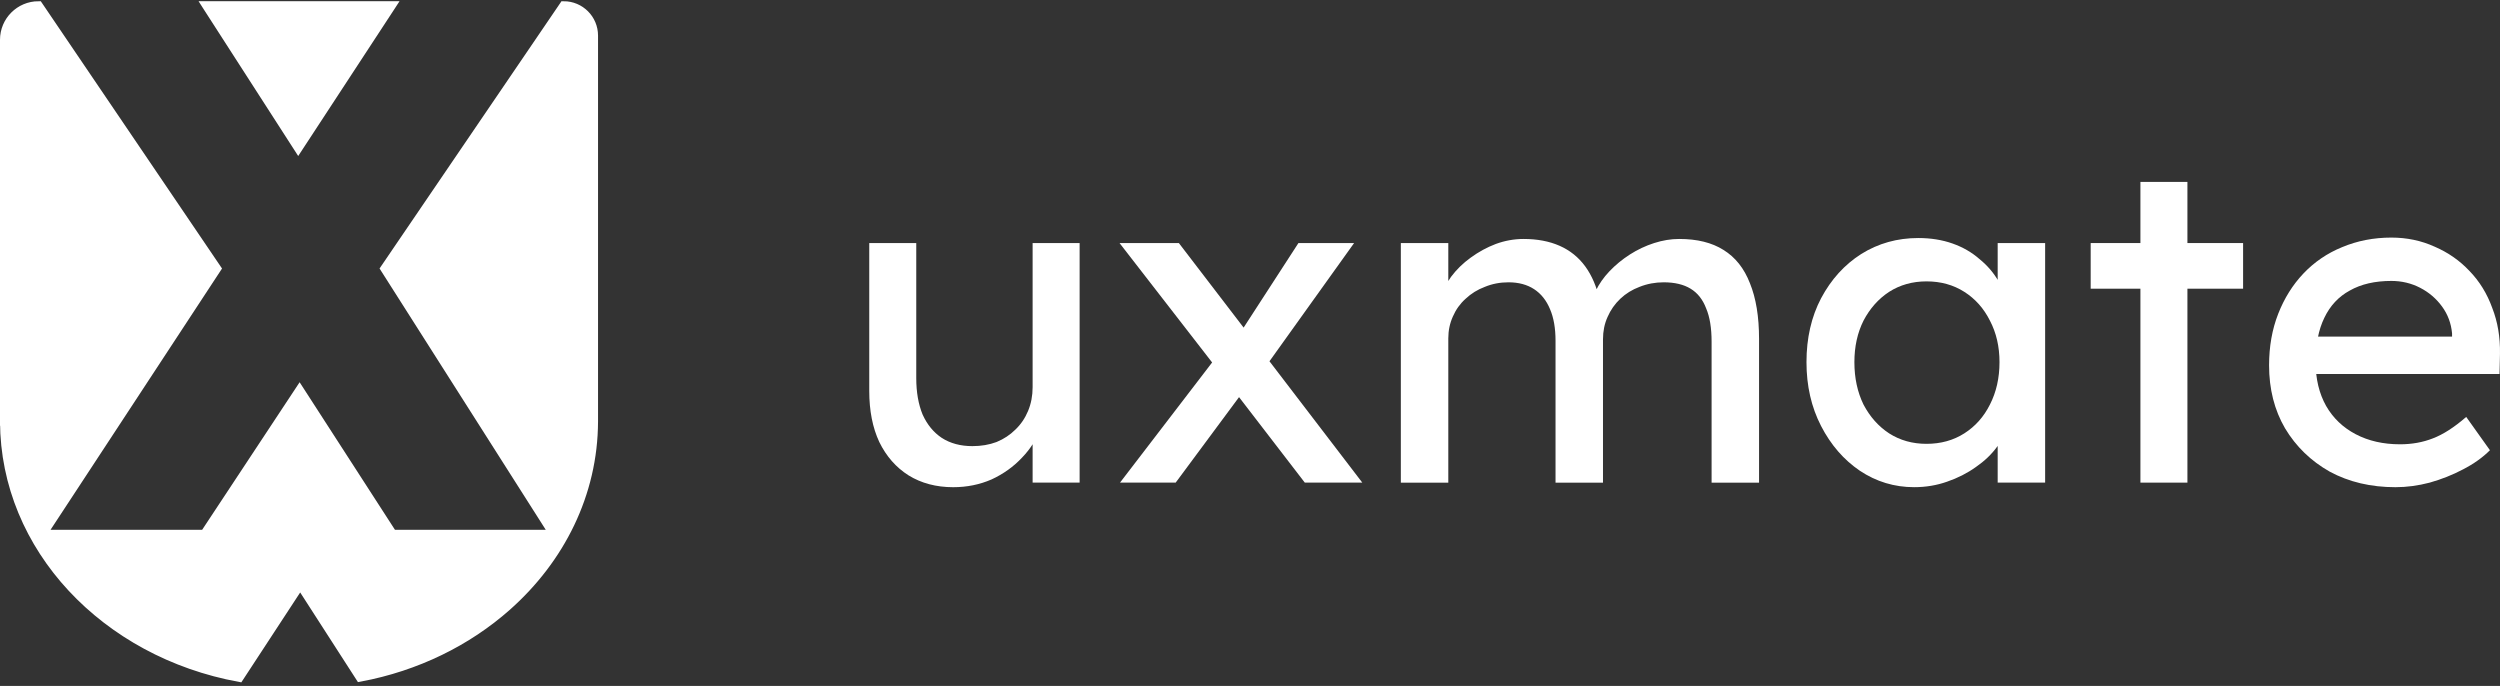 <svg xmlns="http://www.w3.org/2000/svg" width="605" height="166" viewBox="0 0 605 166" fill="none">
<rect x="0" y="0" width="605" height="166" fill="#333333" stroke="none"/>
<path d="M136.41 1.296L93.048 64.992L133.898 129.216H95.038L72.5 94.33L49.453 129.216H10.376L52.529 64.992L9.662 1.773L9.338 1.296C4.733 1.296 1 5.029 1 9.635V102.03H1.005C1.11 132.611 25.505 158.102 57.929 164.026L72.653 141.54L87.1 163.968C100.858 161.402 113.158 155.302 122.748 146.792C135.658 135.34 143.663 119.521 143.724 102.03V8.611C143.724 4.571 140.45 1.296 136.41 1.296Z" stroke="#ffffff" stroke-width="2" stroke-miterlimit="10" fill="#ffffff"/>
<path d="M72.173 35.92L94.53 1.773L94.84 1.297H50.185L72.174 35.442L72.173 35.444L50.183 1.297H49.878L50.183 1.773L72.173 35.92Z" stroke="#ffffff" stroke-width="2" stroke-miterlimit="10" fill="#ffffff"/>
<path d="M579.706 117.9C573.743 117.9 568.442 116.648 563.804 114.145C559.24 111.568 555.633 108.071 552.982 103.654C550.406 99.237 549.117 94.157 549.117 88.415C549.117 83.851 549.853 79.691 551.326 75.936C552.798 72.182 554.823 68.943 557.399 66.219C560.05 63.421 563.179 61.286 566.786 59.814C570.467 58.268 574.442 57.495 578.712 57.495C582.467 57.495 585.964 58.231 589.203 59.703C592.442 61.102 595.24 63.053 597.596 65.556C600.025 68.059 601.866 71.041 603.117 74.501C604.442 77.888 605.068 81.605 604.994 85.654L604.884 90.513H557.51L554.97 81.458H595.056L593.399 83.335V80.685C593.178 78.255 592.369 76.084 590.97 74.17C589.571 72.256 587.804 70.746 585.669 69.642C583.534 68.538 581.215 67.986 578.712 67.986C574.737 67.986 571.387 68.759 568.663 70.305C565.939 71.777 563.878 73.986 562.479 76.93C561.08 79.802 560.381 83.372 560.381 87.642C560.381 91.691 561.228 95.225 562.921 98.243C564.614 101.188 567.007 103.47 570.099 105.09C573.191 106.709 576.761 107.519 580.81 107.519C583.681 107.519 586.332 107.041 588.761 106.084C591.264 105.127 593.951 103.397 596.823 100.894L602.565 108.955C600.798 110.722 598.626 112.268 596.05 113.593C593.547 114.918 590.859 115.985 587.988 116.795C585.191 117.532 582.43 117.9 579.706 117.9Z" fill="#ffffff"/>
<path d="M517.982 116.795V44.022H529.356V116.795H517.982ZM505.945 69.863V58.82H542.829V69.863H505.945Z" fill="#ffffff"/>
<path d="M463.229 117.897C458.444 117.897 454.064 116.572 450.088 113.922C446.186 111.272 443.058 107.664 440.702 103.1C438.346 98.535 437.168 93.382 437.168 87.64C437.168 81.824 438.346 76.671 440.702 72.18C443.131 67.615 446.37 64.045 450.419 61.468C454.542 58.891 459.143 57.603 464.223 57.603C467.241 57.603 470.002 58.045 472.505 58.928C475.008 59.812 477.18 61.063 479.021 62.683C480.935 64.229 482.481 66.032 483.659 68.094C484.91 70.155 485.683 72.364 485.978 74.719L483.438 73.836V58.818H494.922V116.793H483.438V102.989L486.088 102.216C485.646 104.204 484.726 106.155 483.327 108.069C482.002 109.91 480.272 111.566 478.137 113.038C476.076 114.511 473.757 115.689 471.18 116.572C468.677 117.456 466.027 117.897 463.229 117.897ZM466.211 107.407C469.671 107.407 472.726 106.56 475.376 104.867C478.027 103.173 480.088 100.854 481.56 97.91C483.106 94.891 483.879 91.468 483.879 87.64C483.879 83.885 483.106 80.535 481.56 77.591C480.088 74.646 478.027 72.327 475.376 70.634C472.726 68.94 469.671 68.094 466.211 68.094C462.824 68.094 459.806 68.94 457.156 70.634C454.579 72.327 452.518 74.646 450.972 77.591C449.499 80.535 448.763 83.885 448.763 87.64C448.763 91.468 449.499 94.891 450.972 97.91C452.518 100.854 454.579 103.173 457.156 104.867C459.806 106.56 462.824 107.407 466.211 107.407Z" fill="#ffffff"/>
<path d="M339.004 116.798V58.822H350.489V71.191L348.39 72.516C348.979 70.602 349.9 68.761 351.151 66.994C352.476 65.227 354.059 63.681 355.9 62.356C357.814 60.957 359.838 59.853 361.973 59.043C364.182 58.233 366.427 57.829 368.709 57.829C372.022 57.829 374.93 58.381 377.433 59.485C379.936 60.589 381.998 62.246 383.617 64.454C385.237 66.663 386.415 69.424 387.151 72.737L385.384 72.295L386.157 70.418C386.967 68.724 388.071 67.141 389.47 65.669C390.942 64.123 392.599 62.761 394.439 61.583C396.28 60.405 398.231 59.485 400.292 58.822C402.353 58.16 404.378 57.829 406.366 57.829C410.709 57.829 414.28 58.712 417.077 60.479C419.948 62.246 422.083 64.933 423.482 68.54C424.955 72.148 425.691 76.638 425.691 82.013V116.798H414.206V82.675C414.206 79.362 413.764 76.675 412.881 74.614C412.071 72.479 410.82 70.896 409.126 69.865C407.433 68.835 405.261 68.319 402.611 68.319C400.55 68.319 398.599 68.688 396.758 69.424C394.991 70.086 393.445 71.043 392.12 72.295C390.795 73.546 389.765 75.019 389.028 76.712C388.292 78.332 387.924 80.135 387.924 82.123V116.798H376.439V82.454C376.439 79.436 375.998 76.896 375.114 74.835C374.231 72.7 372.942 71.08 371.249 69.976C369.556 68.871 367.495 68.319 365.065 68.319C363.004 68.319 361.09 68.688 359.323 69.424C357.556 70.086 356.01 71.043 354.685 72.295C353.36 73.473 352.329 74.908 351.593 76.602C350.857 78.221 350.489 79.988 350.489 81.902V116.798H339.004Z" fill="#ffffff"/>
<path d="M315.764 116.797L296.991 92.392L295.335 90.294L270.93 58.821H285.285L303.727 82.895L305.604 85.324L329.678 116.797H315.764ZM271.04 116.797L293.899 86.981L300.635 95.042L284.512 116.797H271.04ZM306.267 88.748L299.973 80.797L314.218 58.821H327.69L306.267 88.748Z" fill="#ffffff"/>
<path d="M230.678 117.901C226.556 117.901 222.948 116.944 219.856 115.03C216.838 113.116 214.482 110.429 212.789 106.968C211.169 103.508 210.359 99.386 210.359 94.6V58.821H221.734V91.508C221.734 94.895 222.249 97.84 223.28 100.343C224.384 102.772 225.93 104.649 227.918 105.975C229.979 107.3 232.445 107.962 235.316 107.962C237.451 107.962 239.402 107.631 241.169 106.968C242.936 106.232 244.445 105.238 245.697 103.987C247.022 102.735 248.053 101.226 248.789 99.459C249.525 97.692 249.893 95.778 249.893 93.717V58.821H261.267V116.797H249.893V104.649L251.881 103.324C250.997 106.048 249.488 108.514 247.353 110.723C245.292 112.932 242.826 114.698 239.954 116.024C237.083 117.275 233.991 117.901 230.678 117.901Z" fill="#ffffff"/>
</svg>
